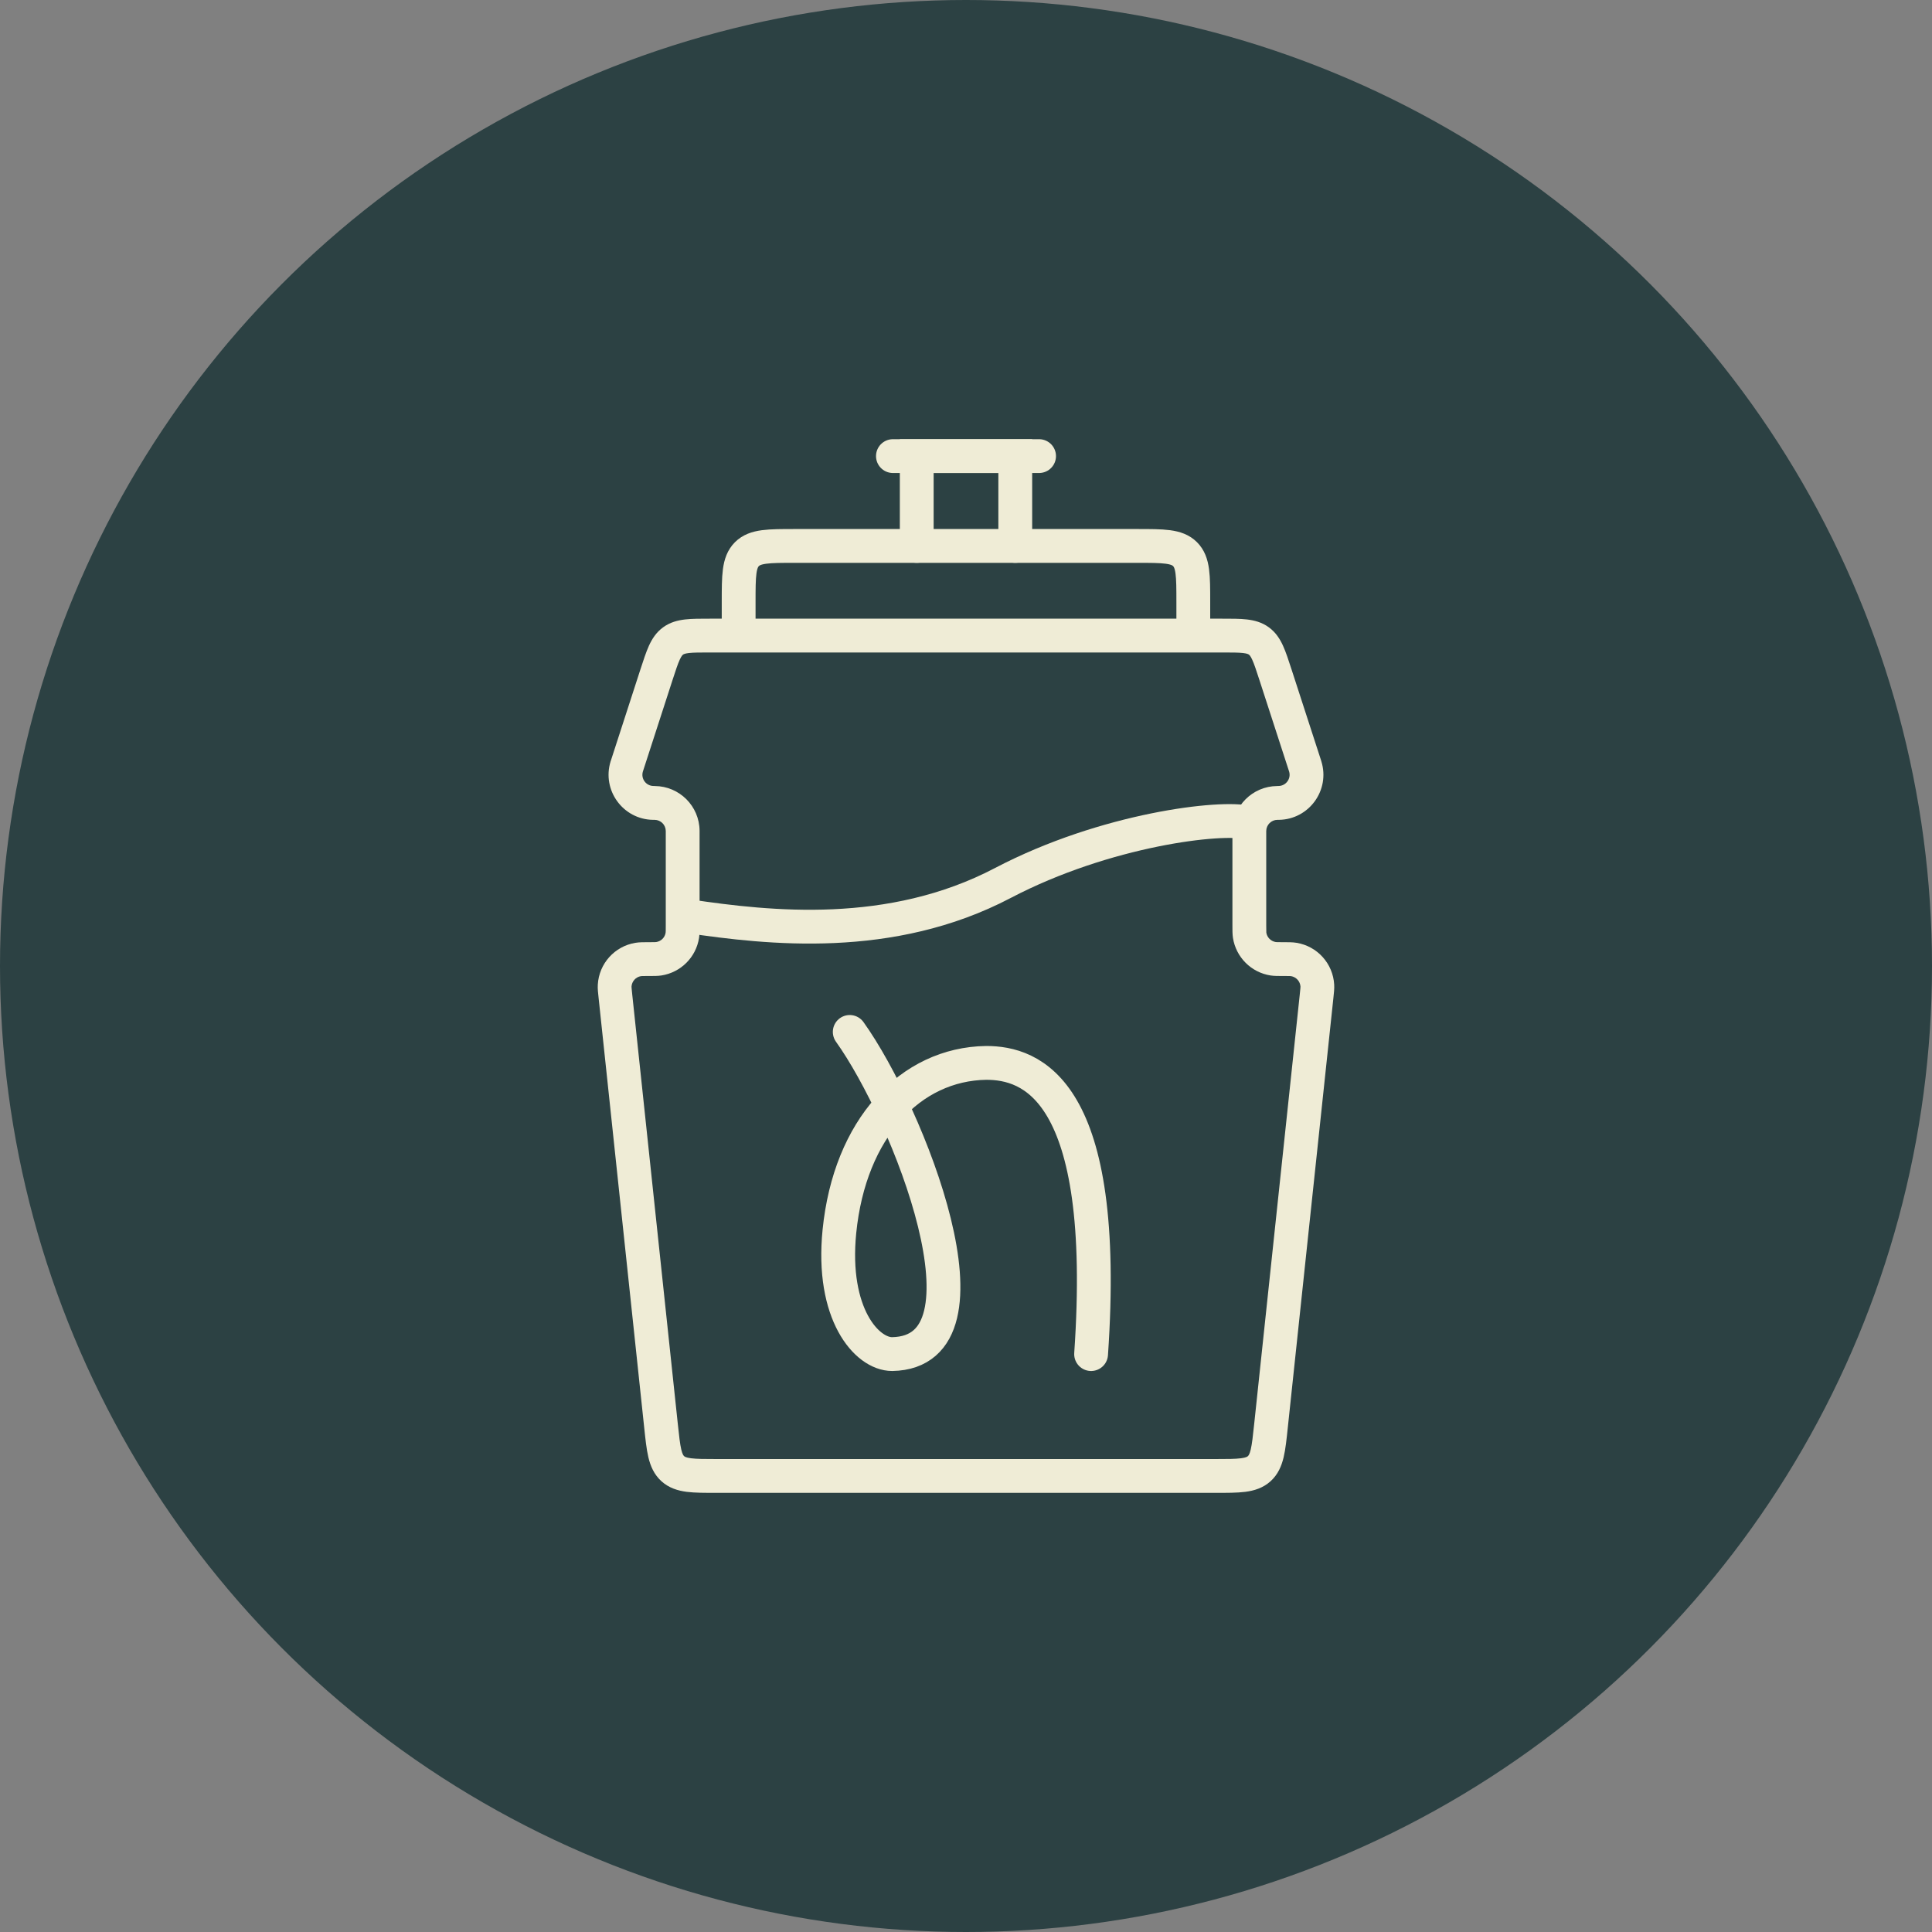 <?xml version="1.0" encoding="UTF-8"?> <svg xmlns="http://www.w3.org/2000/svg" width="40" height="40" viewBox="0 0 40 40" fill="none"><rect x="0" y="0" width="40" height="40" fill="#808080" stroke="none"/><circle cx="20" cy="20" r="20" fill="#2C4143"></circle><path d="M26.788 19.865L26.73 20.21L26.788 19.865ZM27.258 20.629L27.606 20.666L27.258 20.629ZM27.274 20.406L26.925 20.426L27.274 20.406ZM25.873 19.363L26.218 19.31L25.873 19.363ZM26.359 19.85L26.305 20.196L26.359 19.85ZM26.443 16.624L26.447 16.974L26.443 16.624ZM25.866 17.201L25.516 17.198L25.866 17.201ZM27.018 15.851L26.685 15.959L27.018 15.851ZM27.023 15.867L26.689 15.971L27.023 15.867ZM26.473 16.623L26.469 16.273L26.473 16.623ZM26.406 13.965L26.073 14.073L26.406 13.965ZM26.063 13.27L25.857 13.553L26.063 13.27ZM13.527 16.623L13.531 16.273L13.527 16.623ZM12.982 15.851L12.649 15.743L12.982 15.851ZM12.976 15.867L13.311 15.971L12.976 15.867ZM14.134 17.201L13.784 17.205L14.134 17.201ZM13.557 16.624L13.553 16.974L13.557 16.624ZM13.641 19.85L13.695 20.196L13.641 19.85ZM14.127 19.363L13.781 19.31L14.127 19.363ZM12.726 20.406L12.377 20.385L12.726 20.406ZM13.212 19.865L13.27 20.21L13.212 19.865ZM13.93 30.409L14.164 30.148L13.93 30.409ZM26.315 29.515L25.967 29.478L26.315 29.515ZM26.07 30.409L26.304 30.669L26.07 30.409ZM25.155 30.558V30.208H14.845V30.558V30.908H25.155V30.558ZM13.685 29.515L14.033 29.478L13.09 20.592L12.742 20.629L12.394 20.666L13.337 29.552L13.685 29.515ZM14.134 19.159H14.484V17.214H14.134H13.784V19.159H14.134ZM12.982 15.851L13.315 15.959L13.926 14.073L13.593 13.965L13.26 13.857L12.649 15.743L12.982 15.851ZM14.703 13.159V13.509H25.296V13.159V12.809H14.703V13.159ZM26.406 13.965L26.073 14.073L26.685 15.959L27.018 15.851L27.351 15.742L26.739 13.857L26.406 13.965ZM25.866 17.214H25.516V19.159H25.866H26.216V17.214H25.866ZM27.258 20.629L26.91 20.592L25.967 29.478L26.315 29.515L26.663 29.552L27.606 20.666L27.258 20.629ZM26.564 19.857V20.207C26.696 20.207 26.718 20.208 26.73 20.21L26.788 19.865L26.845 19.52C26.762 19.506 26.667 19.507 26.564 19.507V19.857ZM27.258 20.629L27.606 20.666C27.617 20.564 27.628 20.469 27.623 20.385L27.274 20.406L26.925 20.426C26.925 20.438 26.924 20.461 26.91 20.592L27.258 20.629ZM26.788 19.865L26.73 20.21C26.837 20.228 26.918 20.318 26.925 20.426L27.274 20.406L27.623 20.385C27.598 19.95 27.275 19.591 26.845 19.52L26.788 19.865ZM25.866 19.159H25.516C25.516 19.252 25.515 19.339 25.527 19.418L25.873 19.363L26.218 19.31C26.217 19.299 26.216 19.279 26.216 19.159H25.866ZM26.564 19.857V19.507C26.444 19.507 26.424 19.506 26.413 19.504L26.359 19.85L26.305 20.196C26.383 20.208 26.47 20.207 26.564 20.207V19.857ZM25.873 19.363L25.527 19.418C25.59 19.819 25.904 20.133 26.305 20.196L26.359 19.85L26.413 19.504C26.313 19.488 26.234 19.41 26.218 19.31L25.873 19.363ZM26.456 16.623V16.273C26.45 16.273 26.445 16.273 26.44 16.274L26.443 16.624L26.447 16.974C26.448 16.974 26.449 16.974 26.456 16.974V16.623ZM25.866 17.214H26.216C26.216 17.207 26.216 17.205 26.216 17.205L25.866 17.201L25.516 17.198C25.516 17.203 25.516 17.208 25.516 17.214H25.866ZM26.443 16.624L26.44 16.274C25.932 16.279 25.521 16.689 25.516 17.198L25.866 17.201L26.216 17.205C26.217 17.078 26.32 16.975 26.447 16.974L26.443 16.624ZM27.018 15.851L26.685 15.959C26.687 15.963 26.688 15.966 26.688 15.968C26.689 15.969 26.689 15.97 26.689 15.97C26.689 15.971 26.689 15.971 26.689 15.971L27.023 15.867L27.357 15.762C27.356 15.757 27.353 15.75 27.351 15.742L27.018 15.851ZM26.456 16.623V16.974C26.464 16.974 26.471 16.974 26.477 16.974L26.473 16.623L26.469 16.273C26.469 16.273 26.469 16.273 26.468 16.273C26.468 16.273 26.467 16.273 26.466 16.273C26.464 16.273 26.461 16.273 26.456 16.273V16.623ZM27.023 15.867L26.689 15.971C26.736 16.12 26.625 16.272 26.469 16.273L26.473 16.623L26.477 16.974C27.102 16.966 27.543 16.359 27.357 15.762L27.023 15.867ZM25.296 13.159V13.509C25.509 13.509 25.639 13.509 25.736 13.52C25.823 13.53 25.847 13.546 25.857 13.553L26.063 13.27L26.269 12.987C26.126 12.883 25.97 12.843 25.815 12.825C25.669 12.808 25.493 12.809 25.296 12.809V13.159ZM26.406 13.965L26.739 13.857C26.678 13.67 26.624 13.502 26.563 13.368C26.498 13.226 26.412 13.091 26.269 12.987L26.063 13.27L25.857 13.553C25.867 13.561 25.89 13.578 25.926 13.659C25.967 13.748 26.007 13.871 26.073 14.073L26.406 13.965ZM13.593 13.965L13.926 14.073C13.992 13.871 14.032 13.748 14.073 13.659C14.11 13.578 14.132 13.561 14.142 13.553L13.936 13.27L13.73 12.987C13.587 13.091 13.501 13.226 13.436 13.368C13.375 13.502 13.321 13.671 13.26 13.857L13.593 13.965ZM14.703 13.159V12.809C14.507 12.809 14.33 12.808 14.184 12.825C14.029 12.843 13.873 12.883 13.73 12.987L13.936 13.27L14.142 13.553C14.152 13.546 14.176 13.53 14.264 13.52C14.36 13.509 14.49 13.509 14.703 13.509V13.159ZM13.544 16.623V16.273C13.539 16.273 13.536 16.273 13.534 16.273C13.533 16.273 13.532 16.273 13.531 16.273C13.531 16.273 13.531 16.273 13.531 16.273L13.527 16.623L13.522 16.974C13.528 16.974 13.536 16.974 13.544 16.974V16.623ZM12.982 15.851L12.649 15.743C12.646 15.75 12.644 15.757 12.642 15.763L12.976 15.867L13.311 15.971C13.311 15.971 13.311 15.971 13.311 15.97C13.311 15.97 13.311 15.969 13.312 15.968C13.312 15.966 13.313 15.963 13.315 15.959L12.982 15.851ZM13.527 16.623L13.531 16.273C13.374 16.272 13.264 16.12 13.311 15.971L12.976 15.867L12.642 15.763C12.457 16.359 12.898 16.966 13.522 16.974L13.527 16.623ZM14.134 17.214H14.484C14.484 17.208 14.484 17.203 14.484 17.198L14.134 17.201L13.784 17.205C13.784 17.205 13.784 17.207 13.784 17.214H14.134ZM13.544 16.623V16.974C13.551 16.974 13.553 16.974 13.553 16.974L13.557 16.624L13.56 16.274C13.555 16.273 13.55 16.273 13.544 16.273V16.623ZM14.134 17.201L14.484 17.198C14.479 16.689 14.068 16.279 13.56 16.274L13.557 16.624L13.553 16.974C13.68 16.975 13.783 17.078 13.784 17.205L14.134 17.201ZM13.436 19.857V20.207C13.53 20.207 13.617 20.208 13.695 20.196L13.641 19.85L13.587 19.504C13.576 19.506 13.556 19.507 13.436 19.507V19.857ZM14.134 19.159H13.784C13.784 19.279 13.783 19.299 13.781 19.31L14.127 19.363L14.473 19.418C14.485 19.339 14.484 19.252 14.484 19.159H14.134ZM13.641 19.85L13.695 20.196C14.096 20.133 14.411 19.819 14.473 19.418L14.127 19.363L13.781 19.31C13.766 19.41 13.687 19.488 13.587 19.504L13.641 19.85ZM12.742 20.629L13.09 20.592C13.076 20.461 13.075 20.438 13.075 20.426L12.726 20.406L12.377 20.385C12.371 20.469 12.383 20.564 12.394 20.666L12.742 20.629ZM13.436 19.857V19.507C13.333 19.507 13.238 19.506 13.155 19.52L13.212 19.865L13.27 20.21C13.282 20.208 13.304 20.207 13.436 20.207V19.857ZM12.726 20.406L13.075 20.426C13.082 20.318 13.162 20.228 13.27 20.21L13.212 19.865L13.155 19.52C12.725 19.591 12.402 19.95 12.377 20.385L12.726 20.406ZM14.845 30.558V30.208C14.586 30.208 14.425 30.207 14.307 30.192C14.199 30.178 14.174 30.157 14.164 30.148L13.93 30.409L13.696 30.669C13.852 30.809 14.035 30.863 14.218 30.887C14.391 30.909 14.605 30.908 14.845 30.908V30.558ZM13.685 29.515L13.337 29.552C13.362 29.79 13.384 30.003 13.424 30.172C13.467 30.352 13.54 30.528 13.696 30.669L13.93 30.409L14.164 30.148C14.154 30.139 14.13 30.117 14.105 30.011C14.078 29.895 14.06 29.735 14.033 29.478L13.685 29.515ZM25.155 30.558V30.908C25.395 30.908 25.609 30.909 25.782 30.887C25.965 30.863 26.148 30.809 26.304 30.669L26.07 30.409L25.836 30.148C25.826 30.157 25.801 30.178 25.693 30.192C25.575 30.207 25.414 30.208 25.155 30.208V30.558ZM26.315 29.515L25.967 29.478C25.94 29.735 25.922 29.895 25.895 30.011C25.87 30.117 25.846 30.139 25.836 30.148L26.07 30.409L26.304 30.669C26.46 30.528 26.533 30.352 26.576 30.172C26.616 30.003 26.638 29.79 26.663 29.552L26.315 29.515Z" fill="#EFECD6"></path><path d="M21.02 11.303V9.443H18.98V11.303" stroke="#EFECD6" stroke-width="0.7" stroke-linecap="round"></path><path d="M18.487 9.443H21.513" stroke="#EFECD6" stroke-width="0.7" stroke-linecap="round"></path><path d="M24.706 13.098V12.469C24.706 11.919 24.706 11.644 24.535 11.473C24.365 11.303 24.09 11.303 23.54 11.303H16.46C15.91 11.303 15.635 11.303 15.464 11.473C15.293 11.644 15.293 11.919 15.293 12.469V13.098" stroke="#EFECD6" stroke-width="0.7" stroke-linecap="round"></path><path d="M14.256 18.97C15.923 19.216 18.441 19.499 20.762 18.282C22.898 17.163 25.309 16.889 25.844 17.034" stroke="#EFECD6" stroke-width="0.7" stroke-linecap="round"></path><path d="M17.593 21.365C18.795 23.043 20.773 27.993 18.471 28.035C17.944 28.035 17.208 27.204 17.379 25.495C17.593 23.359 18.851 22.03 20.417 22.006C21.343 22.006 22.97 22.528 22.59 28.035" stroke="#EFECD6" stroke-width="0.7" stroke-linecap="round"></path></svg> 